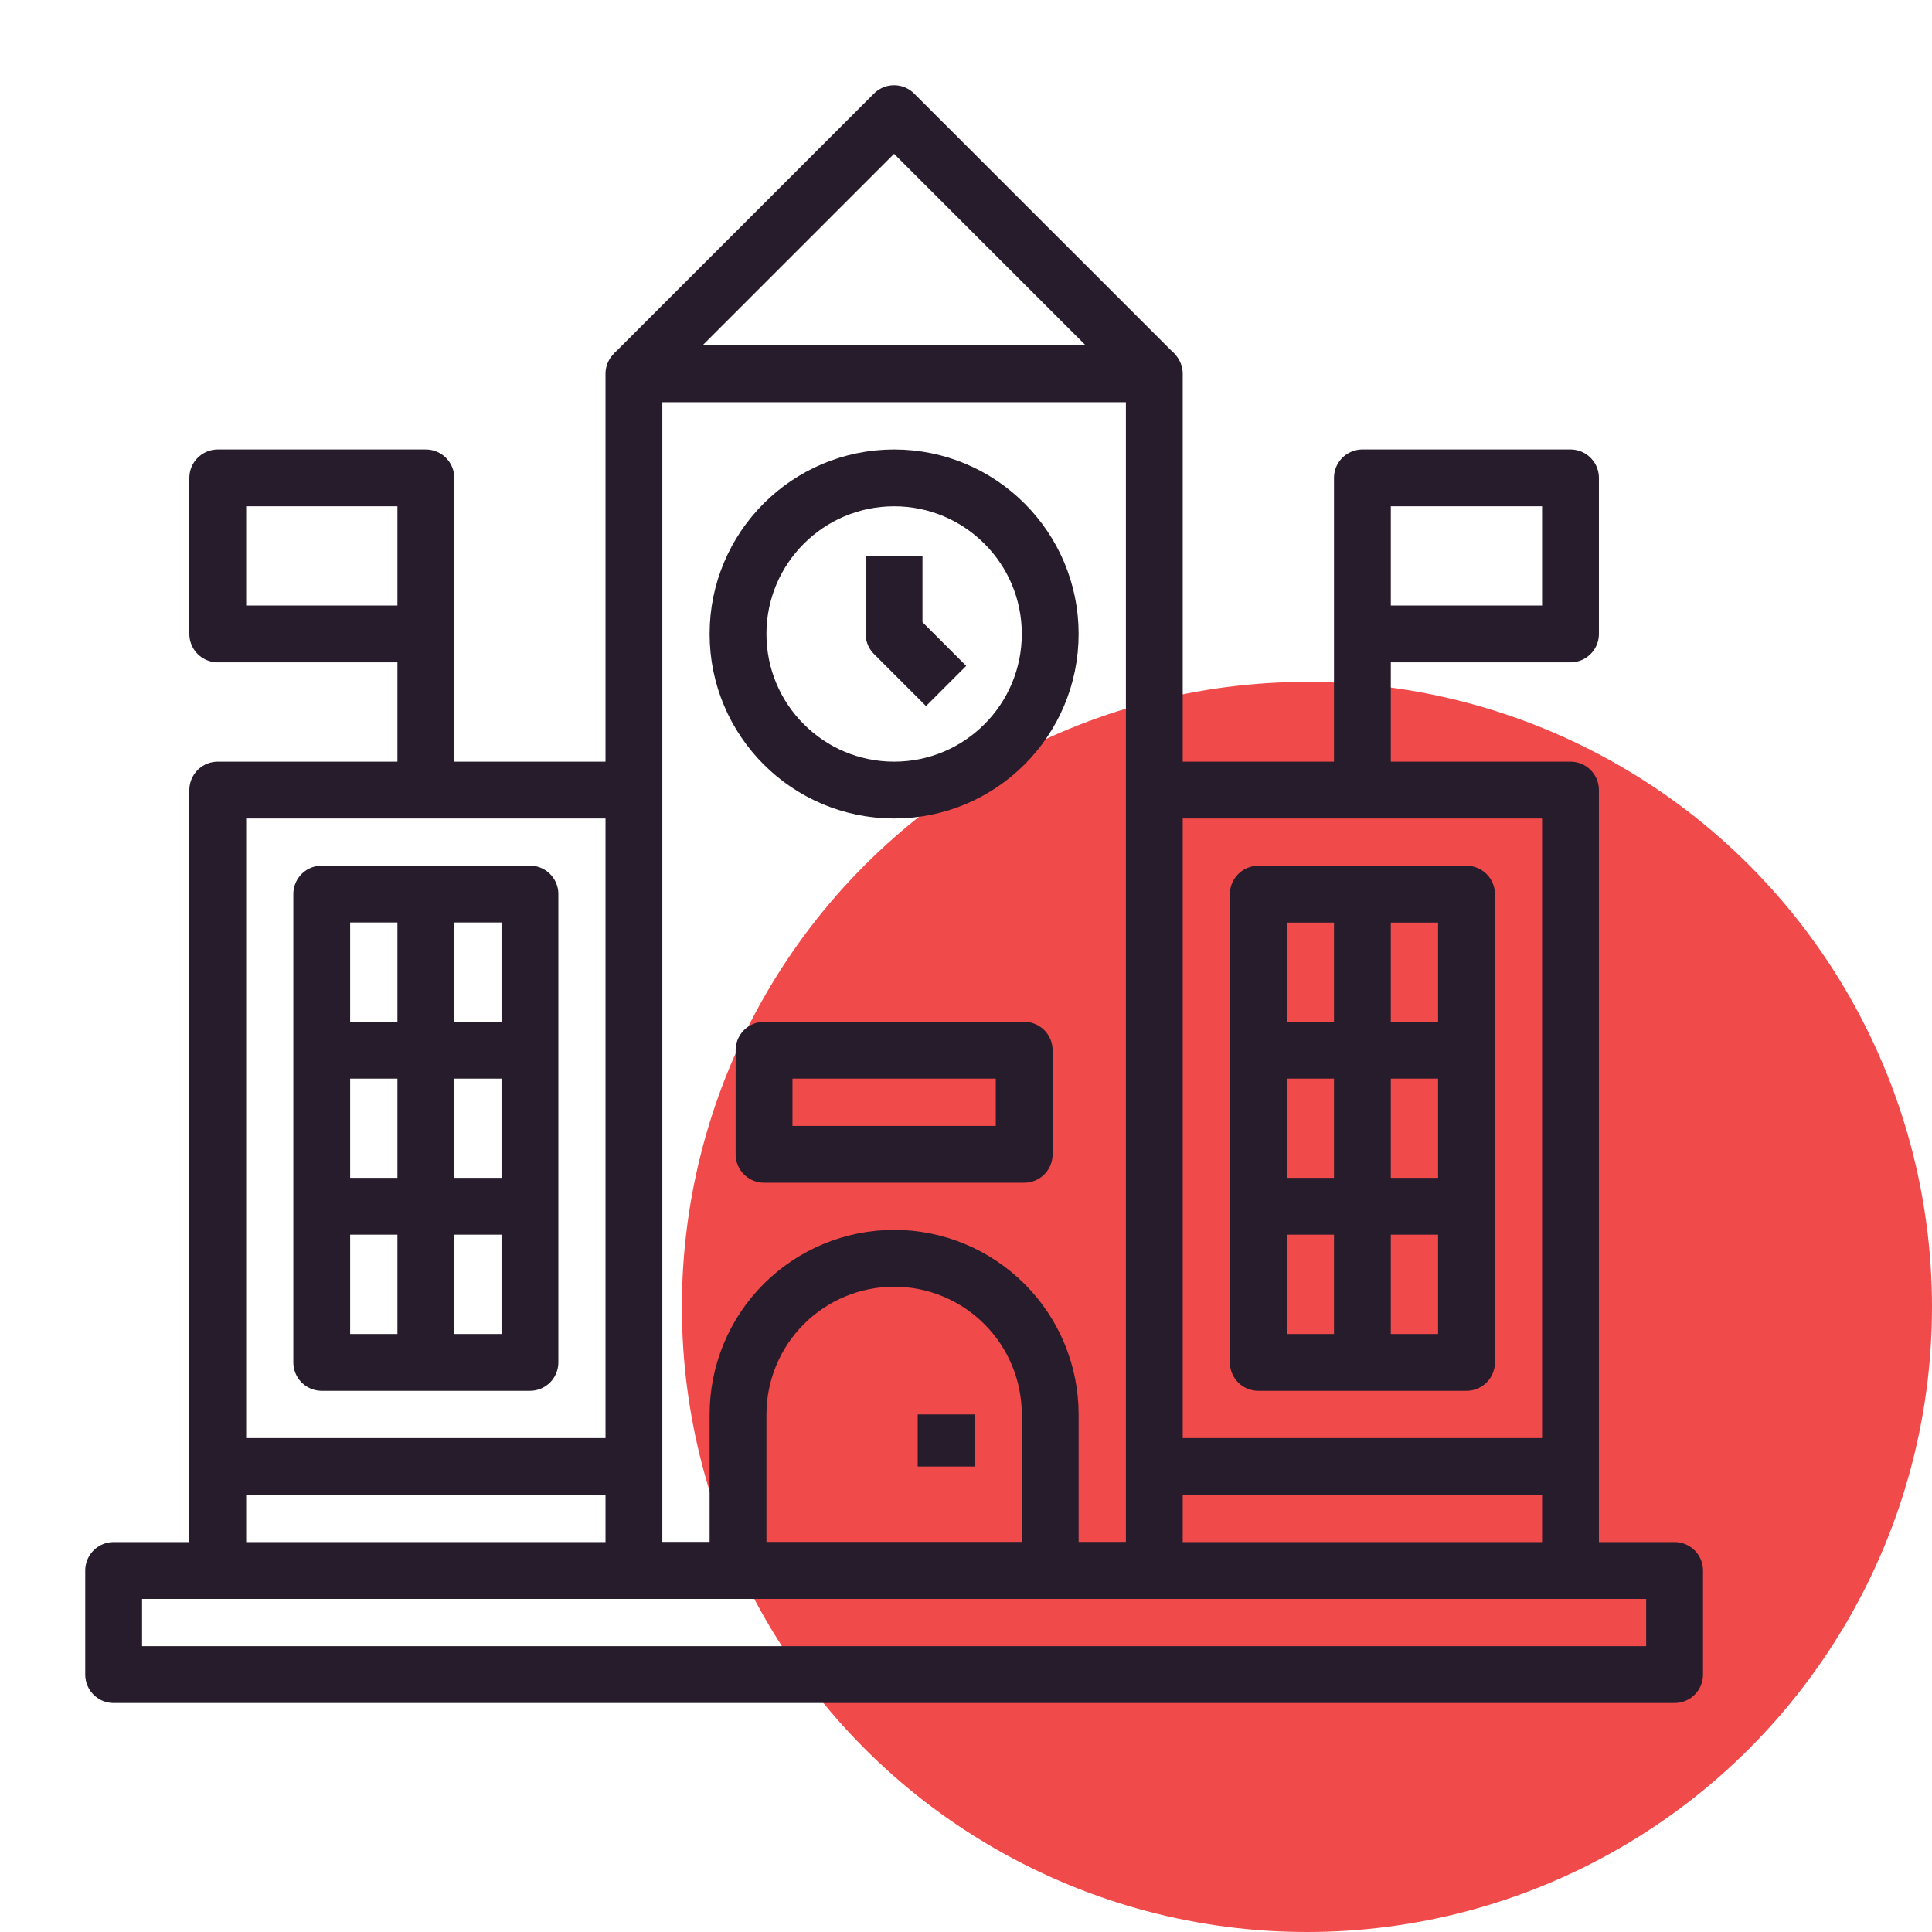 <svg width="17" height="17" viewBox="0 0 17 17" fill="none" xmlns="http://www.w3.org/2000/svg">
<circle cx="11.5" cy="11.5" r="5.5" fill="#F14A4A"/>
<path d="M14.735 13.819H1V14.735H14.735V13.819Z" stroke="#261C2C" stroke-width="0.5" stroke-linejoin="round"/>
<path d="M10.157 3.289H5.578V13.819H10.157V3.289Z" stroke="#261C2C" stroke-width="0.5" stroke-linejoin="round"/>
<path d="M5.578 3.289L7.867 1L10.157 3.289" stroke="#261C2C" stroke-width="0.5" stroke-linejoin="round"/>
<path d="M5.578 6.952H1.916V13.819" stroke="#261C2C" stroke-width="0.5" stroke-linejoin="round"/>
<path d="M4.663 7.867H2.831V11.988H4.663V7.867Z" stroke="#261C2C" stroke-width="0.5" stroke-linejoin="round"/>
<path d="M1.916 12.904H5.578" stroke="#261C2C" stroke-width="0.5" stroke-linejoin="round"/>
<path d="M2.831 9.241H4.663" stroke="#261C2C" stroke-width="0.5" stroke-linejoin="round"/>
<path d="M2.831 10.614H4.663" stroke="#261C2C" stroke-width="0.5" stroke-linejoin="round"/>
<path d="M3.747 7.867V11.988" stroke="#261C2C" stroke-width="0.5" stroke-linejoin="round"/>
<path d="M10.157 6.952H13.819V13.819" stroke="#261C2C" stroke-width="0.5" stroke-linejoin="round"/>
<path d="M11.072 11.988H12.904V7.868H11.072V11.988Z" stroke="#261C2C" stroke-width="0.5" stroke-linejoin="round"/>
<path d="M13.819 12.904H10.157" stroke="#261C2C" stroke-width="0.5" stroke-linejoin="round"/>
<path d="M12.904 9.241H11.072" stroke="#261C2C" stroke-width="0.5" stroke-linejoin="round"/>
<path d="M12.904 10.614H11.072" stroke="#261C2C" stroke-width="0.5" stroke-linejoin="round"/>
<path d="M11.988 7.867V11.988" stroke="#261C2C" stroke-width="0.5" stroke-linejoin="round"/>
<path d="M7.868 6.952C8.626 6.952 9.241 6.337 9.241 5.578C9.241 4.82 8.626 4.205 7.868 4.205C7.109 4.205 6.494 4.82 6.494 5.578C6.494 6.337 7.109 6.952 7.868 6.952Z" stroke="#261C2C" stroke-width="0.5" stroke-linejoin="round"/>
<path d="M6.494 13.819V12.446C6.494 12.082 6.639 11.732 6.896 11.475C7.154 11.217 7.503 11.072 7.868 11.072V11.072C8.232 11.072 8.581 11.217 8.839 11.475C9.096 11.732 9.241 12.082 9.241 12.446V13.819" stroke="#261C2C" stroke-width="0.5" stroke-linejoin="round"/>
<path d="M9.012 9.241H6.723V10.157H9.012V9.241Z" stroke="#261C2C" stroke-width="0.5" stroke-linejoin="round"/>
<path d="M8.325 12.446V12.904" stroke="#261C2C" stroke-width="0.5" stroke-linejoin="round"/>
<path d="M7.867 4.892V5.578L8.325 6.036" stroke="#261C2C" stroke-width="0.5" stroke-linejoin="round"/>
<path d="M11.988 6.952V4.205H13.819V5.578H11.988" stroke="#261C2C" stroke-width="0.5" stroke-linejoin="round"/>
<path d="M3.747 6.952V4.205H1.916V5.578H3.747" stroke="#261C2C" stroke-width="0.5" stroke-linejoin="round"/>
</svg>
